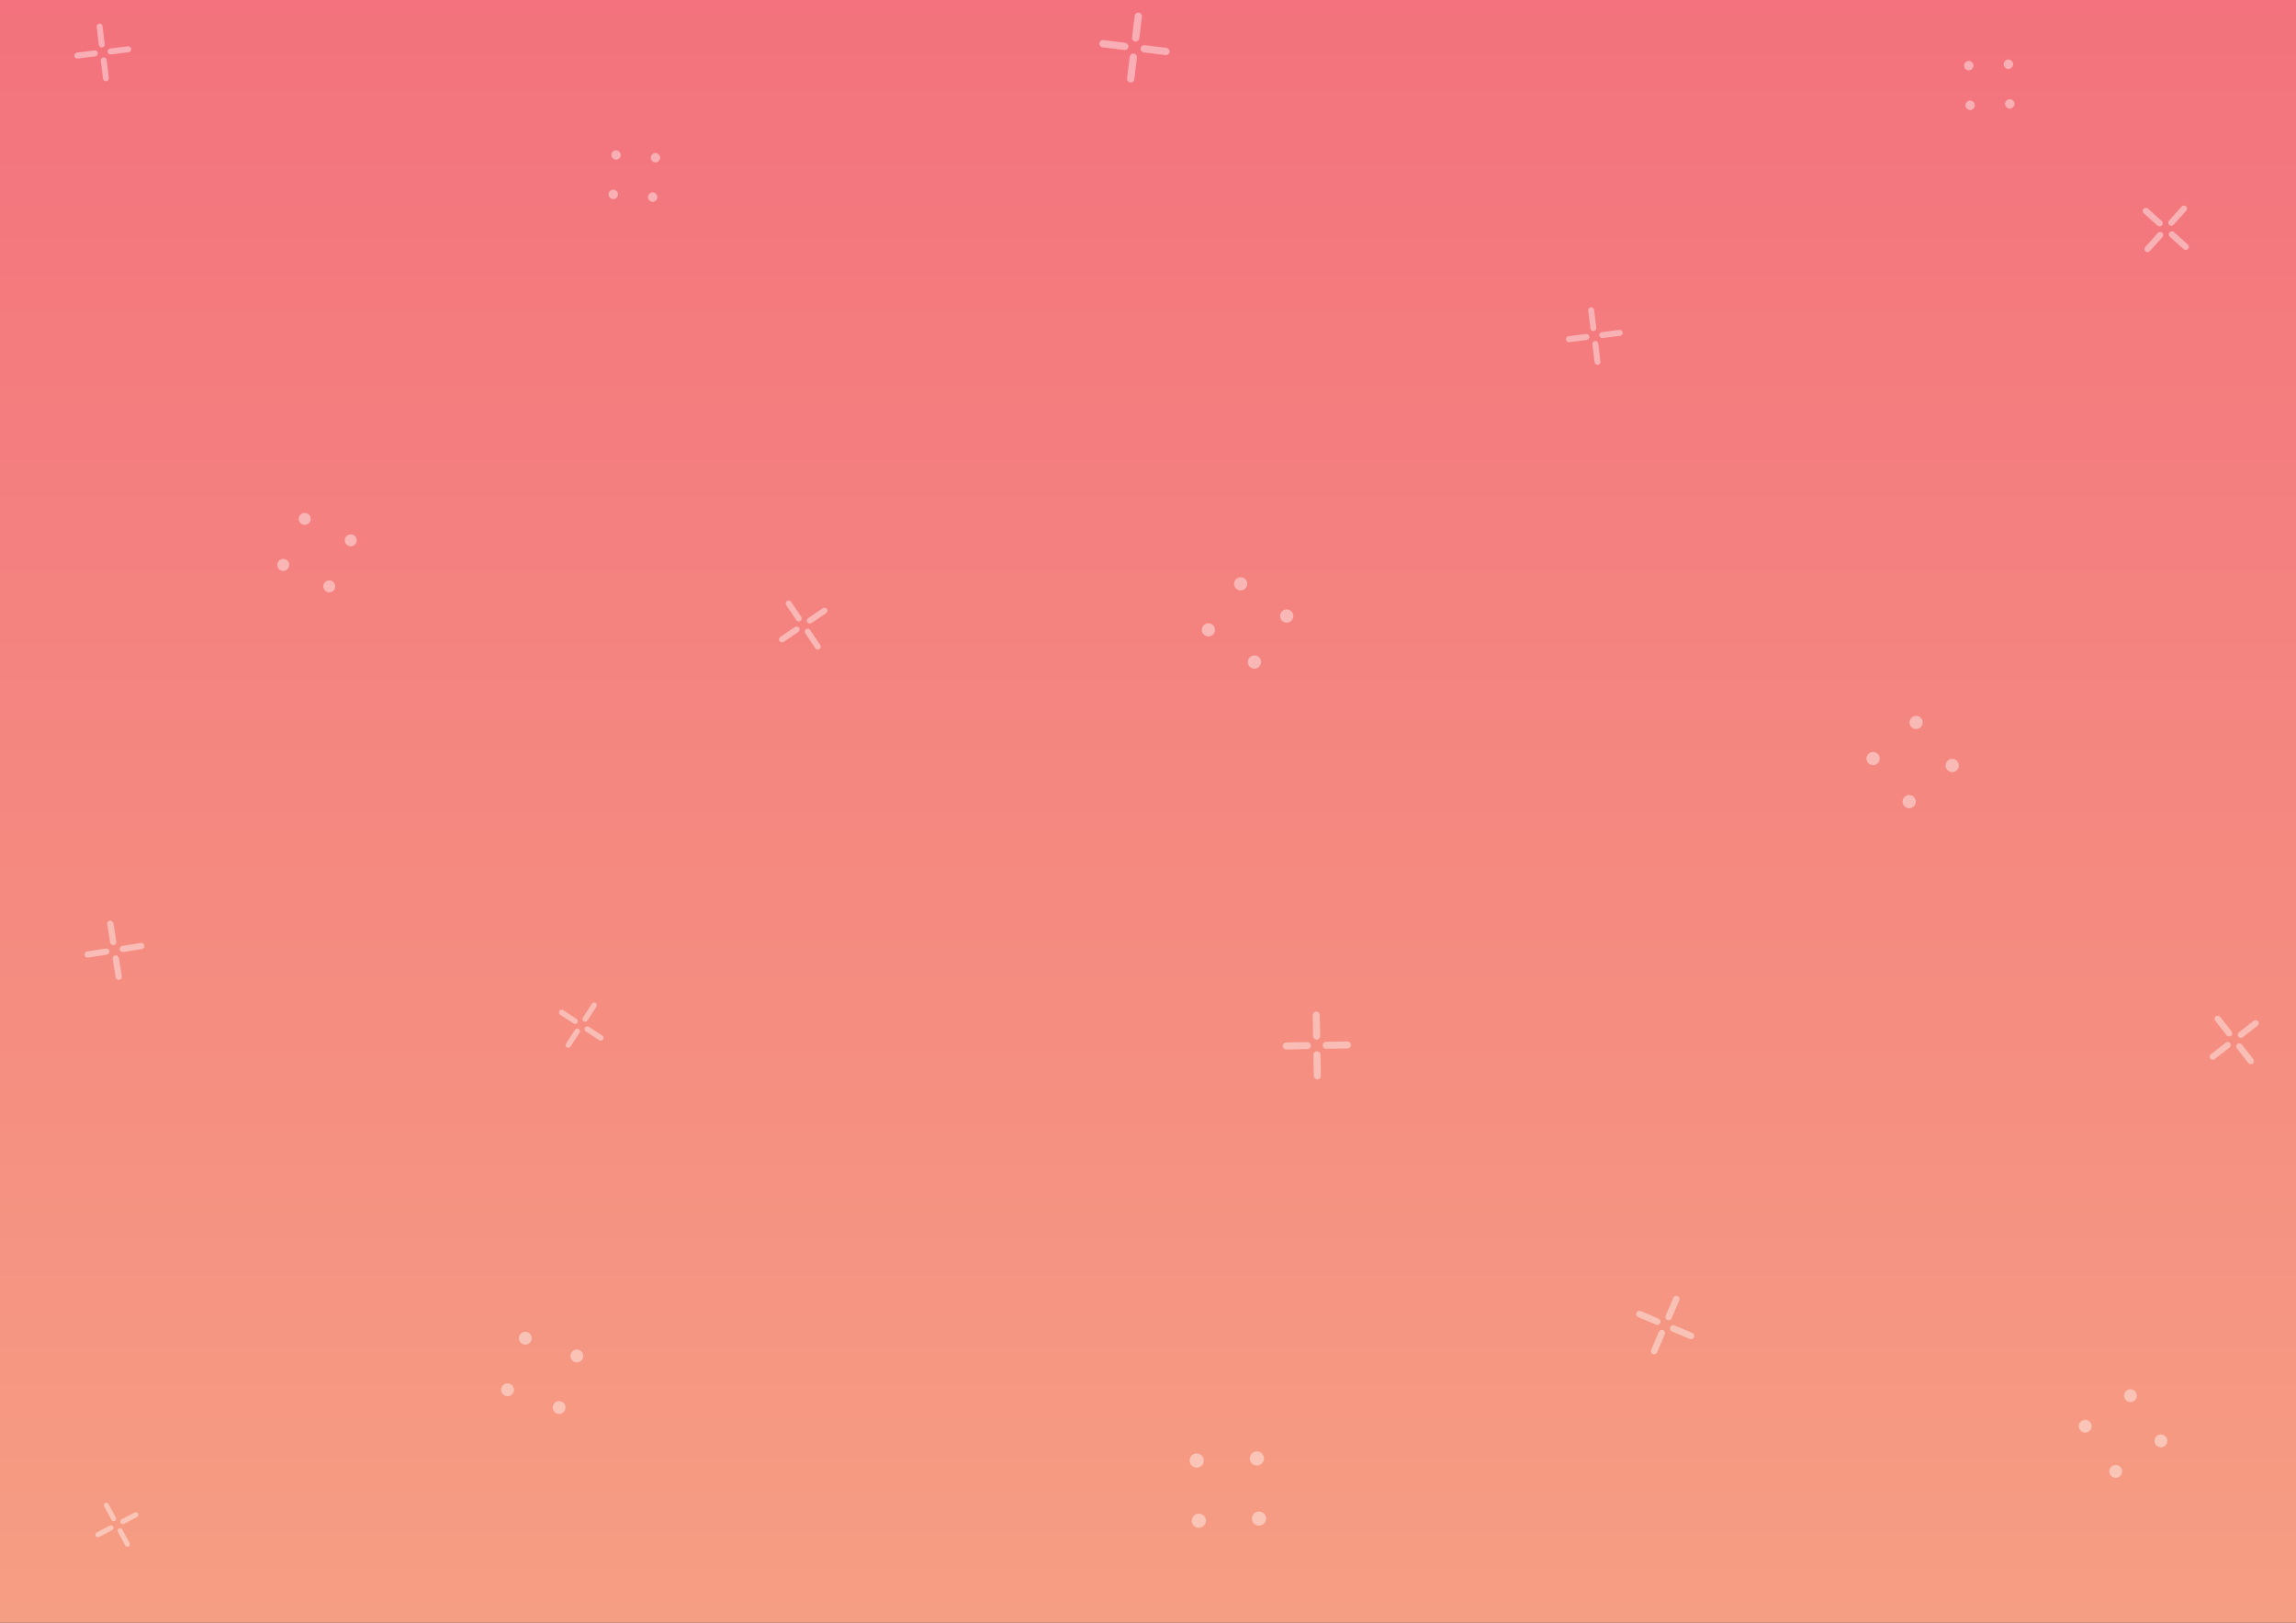 <?xml version="1.0" encoding="UTF-8"?>
<svg width="842px" height="595px" viewBox="0 0 842 595" version="1.1" xmlns="http://www.w3.org/2000/svg" xmlns:xlink="http://www.w3.org/1999/xlink">
    <rect x="0" y="0" width="842" height="595" fill="#333333" stroke="none"/>
    <title>BG</title>
    <defs>
        <linearGradient x1="50%" y1="0%" x2="50%" y2="100%" id="linearGradient-1">
            <stop stop-color="#F3727D" offset="0%"></stop>
            <stop stop-color="#F69E83" offset="100%"></stop>
        </linearGradient>
    </defs>
    <g id="Page-1" stroke="none" stroke-width="1" fill="none" fill-rule="evenodd">
        <g id="BG">
            <rect id="Rectangle" fill="url(#linearGradient-1)" x="0" y="0" width="842" height="595"></rect>
            <g id="Shapes" opacity="0.6" transform="translate(573.474, 111.633)" fill="#FFFFFF" fill-opacity="0.7">
                <rect transform="translate(17.319, 10.837) rotate(-277) translate(-17.319, -10.837) " x="16.219" y="6.492" width="2.2" height="8.69" rx="1.1"></rect>
                <path d="M11.969,13.374 C12.569,13.374 13.055,13.86 13.055,14.46 L13.055,21.088 C13.055,21.687 12.569,22.174 11.969,22.174 C11.369,22.174 10.883,21.687 10.883,21.088 L10.883,14.46 C10.883,13.86 11.369,13.374 11.969,13.374 Z" transform="translate(11.969, 17.774) rotate(-547) translate(-11.969, -17.774) "></path>
                <path d="M10.45,1 C11.05,1 11.536,1.486 11.536,2.086 L11.536,8.714 C11.536,9.314 11.05,9.8 10.45,9.8 C9.85,9.8 9.363,9.314 9.363,8.714 L9.363,2.086 C9.363,1.486 9.85,1 10.45,1 Z" transform="translate(10.45, 5.4) rotate(-547) translate(-10.45, -5.4) "></path>
                <rect transform="translate(5.1, 12.337) rotate(-277) translate(-5.1, -12.337) " x="4" y="7.992" width="2.2" height="8.69" rx="1.1"></rect>
            </g>
            <g id="Shapes" opacity="0.6" transform="translate(26.474, 7.633)" fill="#FFFFFF" fill-opacity="0.7">
                <rect transform="translate(17.319, 10.837) rotate(-277) translate(-17.319, -10.837) " x="16.219" y="6.492" width="2.2" height="8.69" rx="1.1"></rect>
                <path d="M11.969,13.374 C12.569,13.374 13.055,13.86 13.055,14.46 L13.055,21.088 C13.055,21.687 12.569,22.174 11.969,22.174 C11.369,22.174 10.883,21.687 10.883,21.088 L10.883,14.46 C10.883,13.86 11.369,13.374 11.969,13.374 Z" transform="translate(11.969, 17.774) rotate(-547) translate(-11.969, -17.774) "></path>
                <path d="M10.45,1 C11.05,1 11.536,1.486 11.536,2.086 L11.536,8.714 C11.536,9.314 11.05,9.8 10.45,9.8 C9.85,9.8 9.363,9.314 9.363,8.714 L9.363,2.086 C9.363,1.486 9.85,1 10.45,1 Z" transform="translate(10.45, 5.4) rotate(-547) translate(-10.45, -5.4) "></path>
                <rect transform="translate(5.1, 12.337) rotate(-277) translate(-5.1, -12.337) " x="4" y="7.992" width="2.2" height="8.69" rx="1.1"></rect>
            </g>
            <g id="Shapes" opacity="0.6" transform="translate(294.591, 228.773) rotate(-330) translate(-294.591, -228.773) translate(284.091, 218.273)" fill="#FFFFFF" fill-opacity="0.7">
                <rect transform="translate(13.387, 5.345) rotate(-334) translate(-13.387, -5.345) " x="12.287" y="1" width="2.2" height="8.69" rx="1.1"></rect>
                <path d="M16.291,9.21 C16.891,9.21 17.377,9.696 17.377,10.296 L17.377,16.923 C17.377,17.523 16.891,18.01 16.291,18.01 C15.691,18.01 15.205,17.523 15.205,16.923 L15.205,10.296 C15.205,9.696 15.691,9.21 16.291,9.21 Z" transform="translate(16.291, 13.61) rotate(-604) translate(-16.291, -13.61) "></path>
                <path d="M5.086,3.745 C5.686,3.745 6.172,4.231 6.172,4.831 L6.172,11.458 C6.172,12.058 5.686,12.545 5.086,12.545 C4.486,12.545 4,12.058 4,11.458 L4,4.831 C4,4.231 4.486,3.745 5.086,3.745 Z" transform="translate(5.086, 8.145) rotate(-604) translate(-5.086, -8.145) "></path>
                <rect transform="translate(7.99, 16.409) rotate(-334) translate(-7.99, -16.409) " x="6.89" y="12.064" width="2.2" height="8.69" rx="1.1"></rect>
            </g>
            <g id="Shapes" opacity="0.6" transform="translate(30.424, 336.528)" fill="#FFFFFF" fill-opacity="0.7">
                <rect transform="translate(12.583, 18.289) rotate(-189) translate(-12.583, -18.289) " x="11.433" y="13.738" width="2.3" height="9.103" rx="1.15"></rect>
                <path d="M5.138,8.34 C5.766,8.34 6.276,8.85 6.276,9.478 L6.276,16.402 C6.276,17.031 5.766,17.54 5.138,17.54 C4.509,17.54 4,17.031 4,16.402 L4,9.478 C4,8.85 4.509,8.34 5.138,8.34 Z" transform="translate(5.138, 12.94) rotate(-459) translate(-5.138, -12.94) "></path>
                <path d="M18.011,6.301 C18.639,6.301 19.149,6.811 19.149,7.439 L19.149,14.363 C19.149,14.992 18.639,15.501 18.011,15.501 C17.382,15.501 16.873,14.992 16.873,14.363 L16.873,7.439 C16.873,6.811 17.382,6.301 18.011,6.301 Z" transform="translate(18.011, 10.901) rotate(-459) translate(-18.011, -10.901) "></path>
                <rect transform="translate(10.566, 5.552) rotate(-189) translate(-10.566, -5.552) " x="9.416" y="1" width="2.3" height="9.103" rx="1.15"></rect>
            </g>
            <g id="Shapes" opacity="0.6" transform="translate(610.717, 485.942) rotate(-164) translate(-610.717, -485.942) translate(598.717, 473.442)" fill="#FFFFFF" fill-opacity="0.7">
                <path d="M5.373,7.003 C6.035,7.003 6.571,7.539 6.571,8.201 L6.573,15.304 C6.573,15.965 6.037,16.502 5.375,16.502 C5.375,16.502 5.375,16.502 5.375,16.502 C4.713,16.502 4.177,15.965 4.177,15.304 L4.175,8.201 C4.175,7.539 4.711,7.003 5.372,7.003 C5.373,7.003 5.373,7.003 5.373,7.003 Z" transform="translate(5.374, 11.752) rotate(-83) translate(-5.374, -11.752) "></path>
                <path d="M12.882,1.042 C13.538,1.041 14.069,1.573 14.069,2.228 C14.069,2.228 14.069,2.229 14.069,2.229 L14.068,9.437 C14.068,10.093 13.536,10.625 12.88,10.625 C12.225,10.625 11.693,10.094 11.693,9.438 C11.693,9.438 11.693,9.438 11.693,9.438 L11.694,2.229 C11.695,1.573 12.226,1.042 12.882,1.042 Z" transform="translate(12.881, 5.833) rotate(-353) translate(-12.881, -5.833) "></path>
                <path d="M11.225,14.517 C11.88,14.517 12.412,15.048 12.412,15.703 C12.412,15.704 12.412,15.704 12.412,15.704 L12.41,22.913 C12.41,23.569 11.879,24.1 11.223,24.1 C10.567,24.1 10.036,23.569 10.036,22.914 C10.036,22.914 10.036,22.913 10.036,22.913 L10.037,15.704 C10.037,15.049 10.569,14.517 11.225,14.517 Z" transform="translate(11.224, 19.309) rotate(-353) translate(-11.224, -19.309) "></path>
                <path d="M18.73,8.64 C19.392,8.64 19.928,9.177 19.928,9.838 L19.93,16.941 C19.93,17.603 19.394,18.139 18.732,18.139 C18.732,18.139 18.732,18.139 18.732,18.139 C18.07,18.139 17.534,17.603 17.534,16.941 L17.532,9.838 C17.532,9.176 18.068,8.64 18.729,8.64 C18.73,8.64 18.73,8.64 18.73,8.64 Z" transform="translate(18.731, 13.39) rotate(-83) translate(-18.731, -13.39) "></path>
            </g>
            <g id="Shapes" opacity="0.6" transform="translate(794.234, 84.001) rotate(-145) translate(-794.234, -84.001) translate(782.734, 72.001)" fill="#FFFFFF" fill-opacity="0.7">
                <rect transform="translate(5.15, 11.282) rotate(-83) translate(-5.15, -11.282) " x="4" y="6.731" width="2.3" height="9.103" rx="1.15"></rect>
                <path d="M12.344,1 C12.973,1 13.482,1.509 13.482,2.138 L13.482,9.062 C13.482,9.691 12.973,10.2 12.344,10.2 C11.716,10.2 11.206,9.691 11.206,9.062 L11.206,2.138 C11.206,1.509 11.716,1 12.344,1 Z" transform="translate(12.344, 5.6) rotate(-353) translate(-12.344, -5.6) "></path>
                <path d="M10.756,13.936 C11.384,13.936 11.894,14.446 11.894,15.074 L11.894,21.998 C11.894,22.627 11.384,23.136 10.756,23.136 C10.128,23.136 9.618,22.627 9.618,21.998 L9.618,15.074 C9.618,14.446 10.128,13.936 10.756,13.936 Z" transform="translate(10.756, 18.536) rotate(-353) translate(-10.756, -18.536) "></path>
                <rect transform="translate(17.95, 12.854) rotate(-83) translate(-17.95, -12.854) " x="16.8" y="8.302" width="2.3" height="9.103" rx="1.15"></rect>
            </g>
            <g id="Shapes" opacity="0.6" transform="translate(482.831, 383.42) rotate(-98) translate(-482.831, -383.42) translate(469.831, 369.92)" fill="#FFFFFF" fill-opacity="0.7">
                <path d="M5.819,7.547 C6.534,7.548 7.113,8.127 7.113,8.842 L7.118,16.544 C7.118,17.258 6.54,17.837 5.826,17.838 C5.826,17.838 5.825,17.838 5.825,17.838 C5.11,17.837 4.531,17.258 4.53,16.543 L4.526,8.841 C4.525,8.127 5.104,7.548 5.817,7.547 C5.818,7.547 5.818,7.547 5.819,7.547 Z" transform="translate(5.822, 12.693) rotate(-83) translate(-5.822, -12.693) "></path>
                <path d="M13.958,1.125 C14.667,1.124 15.243,1.699 15.243,2.409 C15.243,2.409 15.243,2.41 15.243,2.41 L15.239,10.188 C15.238,10.899 14.662,11.475 13.952,11.475 C13.242,11.476 12.666,10.901 12.666,10.191 C12.666,10.191 12.666,10.19 12.666,10.19 L12.671,2.412 C12.671,1.701 13.247,1.125 13.958,1.125 Z" transform="translate(13.955, 6.3) rotate(-353) translate(-13.955, -6.3) "></path>
                <path d="M12.162,15.678 C12.872,15.677 13.447,16.252 13.448,16.962 C13.448,16.962 13.448,16.963 13.448,16.963 L13.443,24.742 C13.443,25.452 12.867,26.028 12.156,26.029 C11.446,26.029 10.871,25.454 10.87,24.745 C10.87,24.744 10.87,24.744 10.87,24.743 L10.875,16.965 C10.875,16.254 11.451,15.678 12.162,15.678 Z" transform="translate(12.159, 20.853) rotate(-353) translate(-12.159, -20.853) "></path>
                <path d="M20.289,9.316 C21.004,9.316 21.583,9.895 21.583,10.61 L21.588,18.313 C21.588,19.026 21.01,19.605 20.296,19.606 C20.296,19.606 20.295,19.606 20.295,19.606 C19.58,19.605 19.001,19.026 19,18.311 L18.996,10.609 C18.995,9.895 19.574,9.316 20.287,9.316 C20.288,9.316 20.288,9.316 20.289,9.316 Z" transform="translate(20.292, 14.461) rotate(-83) translate(-20.292, -14.461) "></path>
            </g>
            <g id="Shapes" opacity="0.6" transform="translate(416.121, 17.389) rotate(-270) translate(-416.121, -17.389) translate(402.621, 3.389)" fill="#FFFFFF" fill-opacity="0.7">
                <path d="M6.042,7.82 C6.783,7.82 7.384,8.421 7.384,9.163 L7.39,17.165 C7.391,17.905 6.792,18.505 6.052,18.505 C6.051,18.505 6.05,18.505 6.05,18.505 C5.308,18.505 4.707,17.904 4.707,17.163 L4.701,9.161 C4.7,8.421 5.3,7.82 6.04,7.82 C6.04,7.82 6.041,7.82 6.042,7.82 Z" transform="translate(6.046, 13.163) rotate(-83) translate(-6.046, -13.163) "></path>
                <path d="M14.495,1.166 C15.232,1.166 15.829,1.762 15.83,2.499 C15.83,2.5 15.83,2.5 15.83,2.501 L15.824,10.564 C15.823,11.302 15.225,11.9 14.487,11.9 C13.751,11.901 13.153,11.304 13.153,10.568 C13.153,10.567 13.153,10.566 13.153,10.566 L13.159,2.503 C13.159,1.765 13.757,1.167 14.495,1.166 Z" transform="translate(14.491, 6.533) rotate(-353) translate(-14.491, -6.533) "></path>
                <path d="M12.631,16.258 C13.367,16.258 13.965,16.855 13.965,17.591 C13.965,17.592 13.965,17.592 13.965,17.593 L13.959,25.656 C13.959,26.394 13.361,26.992 12.623,26.993 C11.886,26.993 11.288,26.397 11.288,25.66 C11.288,25.659 11.288,25.659 11.288,25.658 L11.294,17.595 C11.295,16.857 11.893,16.259 12.631,16.258 Z" transform="translate(12.627, 21.626) rotate(-353) translate(-12.627, -21.626) "></path>
                <path d="M21.068,9.653 C21.81,9.654 22.41,10.255 22.411,10.996 L22.417,18.998 C22.418,19.738 21.818,20.339 21.078,20.339 C21.078,20.339 21.077,20.339 21.076,20.339 C20.335,20.339 19.734,19.738 19.733,18.996 L19.727,10.994 C19.727,10.254 20.326,9.654 21.066,9.653 C21.067,9.653 21.068,9.653 21.068,9.653 Z" transform="translate(21.072, 14.996) rotate(-83) translate(-21.072, -14.996) "></path>
            </g>
            <g id="Shapes" opacity="0.6" transform="translate(42.879, 559.027) rotate(-305) translate(-42.879, -559.027) translate(33.379, 549.527)" fill="#FFFFFF" fill-opacity="0.7">
                <path d="M4.235,5.174 C4.74,5.177 5.148,5.585 5.151,6.09 L5.18,11.783 C5.182,12.281 4.781,12.687 4.283,12.69 C4.279,12.69 4.276,12.69 4.273,12.69 C3.769,12.687 3.36,12.278 3.358,11.774 L3.329,6.08 C3.326,5.582 3.728,5.176 4.226,5.174 C4.229,5.174 4.232,5.174 4.235,5.174 Z" transform="translate(4.254, 8.932) rotate(-83) translate(-4.254, -8.932) "></path>
                <path d="M10.217,0.789 C10.73,0.787 11.149,1.201 11.151,1.714 C11.151,1.718 11.151,1.721 11.151,1.724 L11.123,7.133 C11.12,7.654 10.699,8.075 10.178,8.077 C9.665,8.08 9.246,7.666 9.244,7.152 C9.244,7.149 9.244,7.146 9.244,7.143 L9.272,1.734 C9.275,1.213 9.696,0.792 10.217,0.789 Z" transform="translate(10.198, 4.433) rotate(-353) translate(-10.198, -4.433) "></path>
                <path d="M8.905,11.03 C9.418,11.028 9.836,11.442 9.839,11.956 C9.839,11.959 9.839,11.962 9.839,11.965 L9.811,17.374 C9.808,17.895 9.387,18.316 8.866,18.318 C8.353,18.321 7.934,17.907 7.932,17.393 C7.932,17.39 7.932,17.387 7.932,17.384 L7.96,11.975 C7.963,11.454 8.384,11.033 8.905,11.03 Z" transform="translate(8.885, 14.674) rotate(-353) translate(-8.885, -14.674) "></path>
                <path d="M14.81,6.418 C15.314,6.421 15.723,6.829 15.725,7.334 L15.754,13.028 C15.756,13.526 15.355,13.931 14.857,13.934 C14.854,13.934 14.851,13.934 14.848,13.934 C14.343,13.931 13.935,13.523 13.932,13.018 L13.903,7.324 C13.901,6.826 14.302,6.421 14.8,6.418 C14.803,6.418 14.807,6.418 14.81,6.418 Z" transform="translate(14.829, 10.176) rotate(-83) translate(-14.829, -10.176) "></path>
            </g>
            <g id="Shapes" opacity="0.6" transform="translate(213.128, 375.831) rotate(-334) translate(-213.128, -375.831) translate(203.128, 365.331)" fill="#FFFFFF" fill-opacity="0.7">
                <path d="M4.481,5.914 C5.036,5.913 5.486,6.363 5.487,6.917 C5.487,6.918 5.487,6.918 5.487,6.919 L5.482,12.823 C5.482,13.379 5.031,13.83 4.475,13.83 C3.92,13.831 3.47,13.381 3.47,12.826 C3.47,12.826 3.47,12.825 3.47,12.825 L3.474,6.92 C3.475,6.365 3.925,5.914 4.481,5.914 Z" transform="translate(4.478, 9.872) rotate(-83) translate(-4.478, -9.872) "></path>
                <path d="M10.731,0.875 C11.278,0.876 11.721,1.319 11.722,1.866 L11.726,7.936 C11.727,8.481 11.284,8.924 10.739,8.925 C10.738,8.925 10.738,8.925 10.737,8.925 C10.19,8.924 9.747,8.481 9.747,7.934 L9.742,1.864 C9.742,1.319 10.184,0.876 10.73,0.875 C10.73,0.875 10.731,0.875 10.731,0.875 Z" transform="translate(10.734, 4.9) rotate(-353) translate(-10.734, -4.9) "></path>
                <path d="M9.35,12.195 C9.897,12.195 10.34,12.638 10.34,13.185 L10.345,19.255 C10.345,19.801 9.903,20.243 9.358,20.244 C9.357,20.244 9.357,20.244 9.356,20.244 C8.809,20.243 8.366,19.8 8.366,19.253 L8.361,13.183 C8.361,12.638 8.803,12.195 9.349,12.195 C9.349,12.195 9.35,12.195 9.35,12.195 Z" transform="translate(9.353, 16.219) rotate(-353) translate(-9.353, -16.219) "></path>
                <path d="M15.612,7.289 C16.167,7.288 16.617,7.738 16.617,8.293 C16.617,8.293 16.617,8.294 16.617,8.294 L16.613,14.199 C16.613,14.755 16.162,15.205 15.606,15.206 C15.051,15.206 14.601,14.757 14.601,14.202 C14.601,14.201 14.601,14.201 14.601,14.2 L14.605,8.296 C14.606,7.74 15.056,7.289 15.612,7.289 Z" transform="translate(15.609, 11.247) rotate(-83) translate(-15.609, -11.247) "></path>
            </g>
            <g id="Shapes" opacity="0.6" transform="translate(819.367, 381.239) rotate(-315) translate(-819.367, -381.239) translate(807.867, 369.239)" fill="#FFFFFF" fill-opacity="0.7">
                <rect transform="translate(5.15, 11.282) rotate(-83) translate(-5.15, -11.282) " x="4" y="6.731" width="2.3" height="9.103" rx="1.15"></rect>
                <path d="M12.344,1 C12.973,1 13.482,1.509 13.482,2.138 L13.482,9.062 C13.482,9.691 12.973,10.2 12.344,10.2 C11.716,10.2 11.206,9.691 11.206,9.062 L11.206,2.138 C11.206,1.509 11.716,1 12.344,1 Z" transform="translate(12.344, 5.6) rotate(-353) translate(-12.344, -5.6) "></path>
                <path d="M10.756,13.936 C11.384,13.936 11.894,14.446 11.894,15.074 L11.894,21.998 C11.894,22.627 11.384,23.136 10.756,23.136 C10.128,23.136 9.618,22.627 9.618,21.998 L9.618,15.074 C9.618,14.446 10.128,13.936 10.756,13.936 Z" transform="translate(10.756, 18.536) rotate(-353) translate(-10.756, -18.536) "></path>
                <rect transform="translate(17.95, 12.854) rotate(-83) translate(-17.95, -12.854) " x="16.8" y="8.302" width="2.3" height="9.103" rx="1.15"></rect>
            </g>
            <g id="Shapes" opacity="0.6" transform="translate(761.335, 508.411)" fill="#FFFFFF" fill-opacity="0.7">
                <circle transform="translate(31.123, 19.939) rotate(-259) translate(-31.123, -19.939) " cx="31.123" cy="19.939" r="2.357"></circle>
                <circle transform="translate(3.357, 14.542) rotate(-259) translate(-3.357, -14.542) " cx="3.357" cy="14.542" r="2.357"></circle>
                <circle transform="translate(19.939, 3.357) rotate(-259) translate(-19.939, -3.357) " cx="19.939" cy="3.357" r="2.357"></circle>
                <circle transform="translate(14.542, 31.123) rotate(-259) translate(-14.542, -31.123) " cx="14.542" cy="31.123" r="2.357"></circle>
            </g>
            <g id="Shapes" opacity="0.6" transform="translate(116.252, 202.644) rotate(-148) translate(-116.252, -202.644) translate(102.752, 189.144)" fill="#FFFFFF" fill-opacity="0.7">
                <circle transform="translate(21.608, 3.126) rotate(-322) translate(-21.608, -3.126) " cx="21.608" cy="3.126" r="2.195"></circle>
                <circle transform="translate(5.395, 23.878) rotate(-322) translate(-5.395, -23.878) " cx="5.395" cy="23.878" r="2.195"></circle>
                <circle transform="translate(3.126, 5.395) rotate(-322) translate(-3.126, -5.395) " cx="3.126" cy="5.395" r="2.195"></circle>
                <circle transform="translate(23.878, 21.608) rotate(-322) translate(-23.878, -21.608) " cx="23.878" cy="21.608" r="2.195"></circle>
            </g>
            <g id="Shapes" opacity="0.6" transform="translate(450.288, 546.199) rotate(-175) translate(-450.288, -546.199) translate(434.288, 530.199)" fill="#FFFFFF" fill-opacity="0.7">
                <circle transform="translate(25.61, 3.704) rotate(-322) translate(-25.61, -3.704) " cx="25.61" cy="3.704" r="2.601"></circle>
                <circle transform="translate(6.394, 28.3) rotate(-322) translate(-6.394, -28.3) " cx="6.394" cy="28.3" r="2.601"></circle>
                <circle transform="translate(3.704, 6.394) rotate(-322) translate(-3.704, -6.394) " cx="3.704" cy="6.394" r="2.601"></circle>
                <circle transform="translate(28.3, 25.61) rotate(-322) translate(-28.3, -25.61) " cx="28.3" cy="25.61" r="2.601"></circle>
            </g>
            <g id="Shapes" opacity="0.6" transform="translate(232.635, 64.55) rotate(-349) translate(-232.635, -64.55) translate(222.135, 54.05)" fill="#FFFFFF" fill-opacity="0.7">
                <circle transform="translate(16.807, 2.431) rotate(-322) translate(-16.807, -2.431) " cx="16.807" cy="2.431" r="1.707"></circle>
                <circle transform="translate(4.196, 18.572) rotate(-322) translate(-4.196, -18.572) " cx="4.196" cy="18.572" r="1.707"></circle>
                <circle transform="translate(2.431, 4.196) rotate(-322) translate(-2.431, -4.196) " cx="2.431" cy="4.196" r="1.707"></circle>
                <circle transform="translate(18.572, 16.807) rotate(-322) translate(-18.572, -16.807) " cx="18.572" cy="16.807" r="1.707"></circle>
            </g>
            <g id="Shapes" opacity="0.6" transform="translate(719.282, 20.848)" fill="#FFFFFF" fill-opacity="0.7">
                <circle transform="translate(2.714, 3.222) rotate(-47) translate(-2.714, -3.222) " cx="2.714" cy="3.222" r="1.714"></circle>
                <circle transform="translate(17.759, 17.252) rotate(-47) translate(-17.759, -17.252) " cx="17.759" cy="17.252" r="1.714"></circle>
                <circle transform="translate(3.222, 17.759) rotate(-47) translate(-3.222, -17.759) " cx="3.222" cy="17.759" r="1.714"></circle>
                <circle transform="translate(17.252, 2.714) rotate(-47) translate(-17.252, -2.714) " cx="17.252" cy="2.714" r="1.714"></circle>
            </g>
            <g id="Shapes" opacity="0.6" transform="translate(683.473, 261.483)" fill="#FFFFFF" fill-opacity="0.7">
                <circle transform="translate(19.215, 3.429) rotate(-355) translate(-19.215, -3.429) " cx="19.215" cy="3.429" r="2.429"></circle>
                <circle transform="translate(16.675, 32.461) rotate(-355) translate(-16.675, -32.461) " cx="16.675" cy="32.461" r="2.429"></circle>
                <circle transform="translate(3.429, 16.675) rotate(-355) translate(-3.429, -16.675) " cx="3.429" cy="16.675" r="2.429"></circle>
                <circle transform="translate(32.461, 19.215) rotate(-355) translate(-32.461, -19.215) " cx="32.461" cy="19.215" r="2.429"></circle>
            </g>
            <g id="Shapes" opacity="0.6" transform="translate(457.473, 228.483) rotate(-285) translate(-457.473, -228.483) translate(439.473, 210.483)" fill="#FFFFFF" fill-opacity="0.7">
                <circle transform="translate(19.215, 3.429) rotate(-355) translate(-19.215, -3.429) " cx="19.215" cy="3.429" r="2.429"></circle>
                <circle transform="translate(16.675, 32.461) rotate(-355) translate(-16.675, -32.461) " cx="16.675" cy="32.461" r="2.429"></circle>
                <circle transform="translate(3.429, 16.675) rotate(-355) translate(-3.429, -16.675) " cx="3.429" cy="16.675" r="2.429"></circle>
                <circle transform="translate(32.461, 19.215) rotate(-355) translate(-32.461, -19.215) " cx="32.461" cy="19.215" r="2.429"></circle>
            </g>
            <g id="Shapes" opacity="0.6" transform="translate(182.772, 487.341)" fill="#FFFFFF" fill-opacity="0.7">
                <circle transform="translate(22.268, 28.78) rotate(-206) translate(-22.268, -28.78) " cx="22.268" cy="28.78" r="2.357"></circle>
                <circle transform="translate(9.869, 3.357) rotate(-206) translate(-9.869, -3.357) " cx="9.869" cy="3.357" r="2.357"></circle>
                <circle transform="translate(28.78, 9.869) rotate(-206) translate(-28.78, -9.869) " cx="28.78" cy="9.869" r="2.357"></circle>
                <circle transform="translate(3.357, 22.268) rotate(-206) translate(-3.357, -22.268) " cx="3.357" cy="22.268" r="2.357"></circle>
            </g>
        </g>
    </g>
</svg>